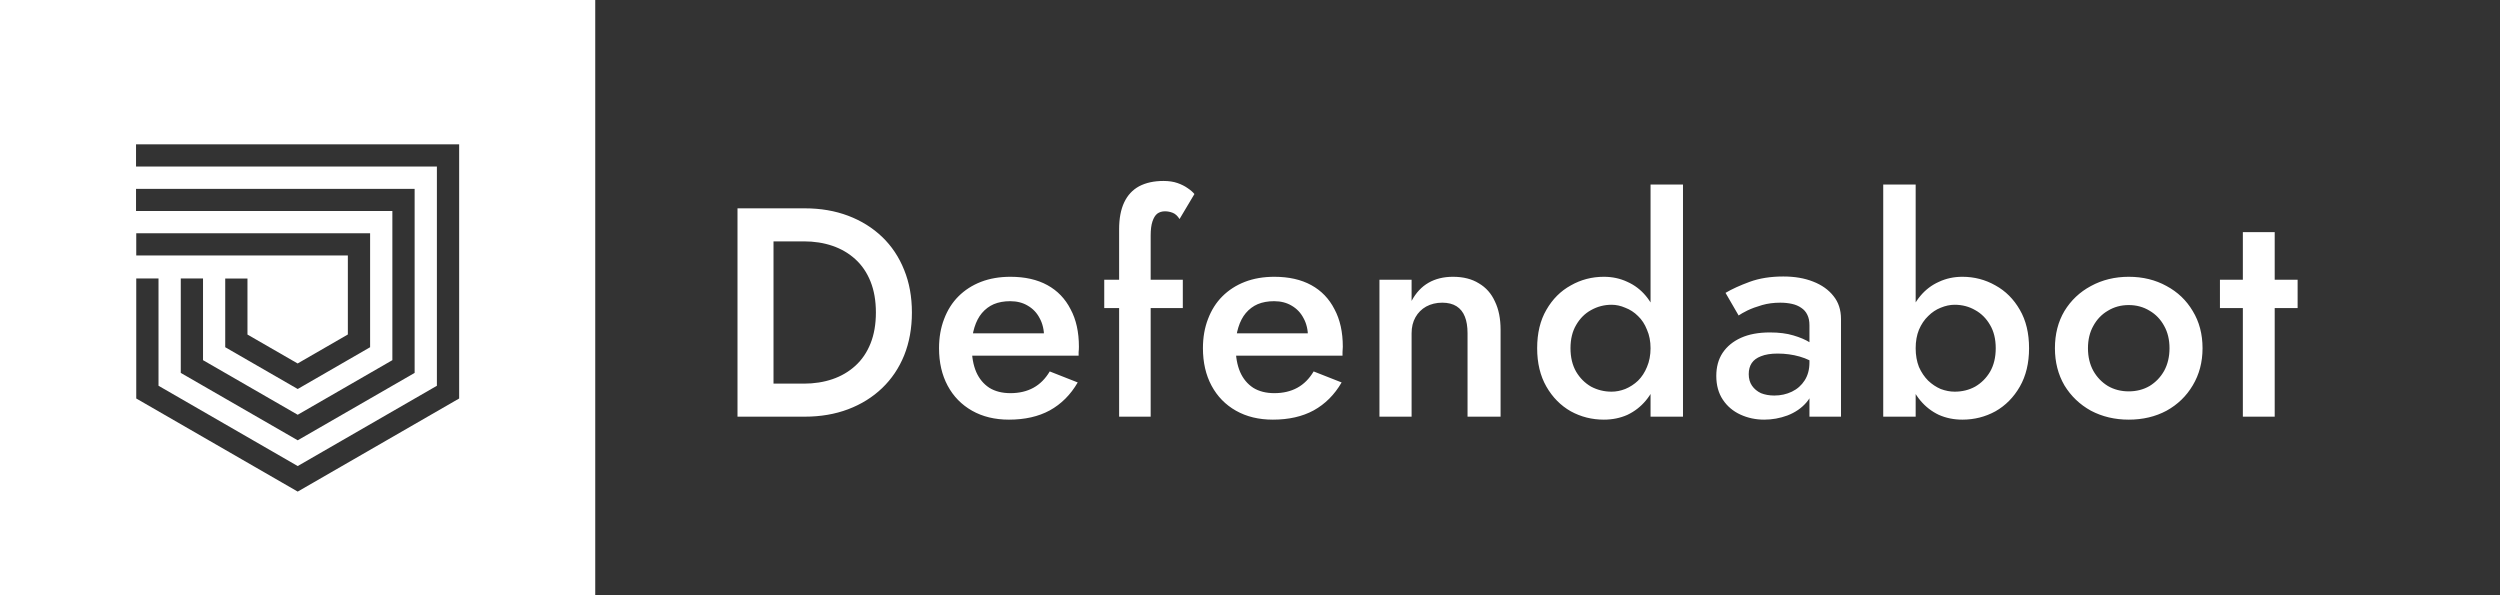 <svg width="168" height="40" viewBox="0 0 168 40" fill="none" xmlns="http://www.w3.org/2000/svg">
<rect x="0" y="0" width="168" height="40" fill="#333333" stroke="none"/>
<path fill-rule="evenodd" clip-rule="evenodd" d="M40 0H0V40H40V0ZM29.359 11.192H9.141V9.698H30.855V26.779L20.006 33.035L9.156 26.779V18.714H10.652V25.923L20.006 31.319L29.359 25.924V11.192ZM26.367 14.18H9.141V12.691H27.863V25.059L20.006 29.588L12.148 25.059V18.714H13.643V24.203L20.006 27.872L26.367 24.203V14.18ZM23.376 17.168H9.156V15.674H24.871V23.333L20.006 26.141L15.135 23.333V18.718H16.63V22.482L20.001 24.425L23.376 22.477V17.168Z" fill="white"/>
<path d="M49.56 14V28H51.98V14H49.56ZM54.08 28C55.147 28 56.12 27.833 57 27.5C57.88 27.167 58.64 26.693 59.28 26.08C59.92 25.467 60.413 24.733 60.76 23.88C61.107 23.013 61.28 22.053 61.28 21C61.28 19.947 61.107 18.993 60.76 18.14C60.413 17.273 59.92 16.533 59.28 15.92C58.64 15.307 57.88 14.833 57 14.5C56.12 14.167 55.147 14 54.08 14H51.02V16.22H54.02C54.713 16.22 55.353 16.32 55.94 16.52C56.527 16.72 57.04 17.02 57.48 17.42C57.92 17.82 58.26 18.32 58.5 18.92C58.74 19.52 58.86 20.213 58.86 21C58.86 21.787 58.74 22.48 58.5 23.08C58.26 23.68 57.92 24.18 57.48 24.58C57.04 24.98 56.527 25.28 55.94 25.48C55.353 25.68 54.713 25.78 54.02 25.78H51.02V28H54.08ZM67.803 28.2C68.87 28.2 69.783 27.993 70.543 27.58C71.317 27.153 71.943 26.527 72.423 25.7L70.543 24.96C70.25 25.453 69.883 25.82 69.443 26.06C69.003 26.3 68.49 26.42 67.903 26.42C67.343 26.42 66.87 26.3 66.483 26.06C66.097 25.807 65.803 25.453 65.603 25C65.403 24.533 65.303 23.973 65.303 23.32C65.303 22.813 65.363 22.373 65.483 22C65.603 21.613 65.77 21.293 65.983 21.04C66.21 20.773 66.477 20.573 66.783 20.44C67.103 20.307 67.47 20.24 67.883 20.24C68.337 20.24 68.73 20.34 69.063 20.54C69.41 20.74 69.677 21.02 69.863 21.38C70.063 21.74 70.163 22.167 70.163 22.66C70.163 22.753 70.137 22.867 70.083 23C70.043 23.133 69.997 23.24 69.943 23.32L70.623 22.4H64.383V23.9H72.483C72.483 23.847 72.483 23.767 72.483 23.66C72.497 23.54 72.503 23.42 72.503 23.3C72.503 22.313 72.317 21.473 71.943 20.78C71.583 20.073 71.063 19.533 70.383 19.16C69.703 18.787 68.877 18.6 67.903 18.6C67.17 18.6 66.51 18.713 65.923 18.94C65.337 19.167 64.83 19.493 64.403 19.92C63.99 20.333 63.67 20.84 63.443 21.44C63.217 22.027 63.103 22.68 63.103 23.4C63.103 24.36 63.297 25.2 63.683 25.92C64.07 26.64 64.617 27.2 65.323 27.6C66.03 28 66.857 28.2 67.803 28.2ZM74.205 18.8V20.7H79.485V18.8H74.205ZM79.265 14.72L80.265 13.04C80.159 12.907 80.005 12.773 79.805 12.64C79.618 12.507 79.392 12.393 79.125 12.3C78.859 12.207 78.545 12.16 78.185 12.16C77.545 12.16 76.999 12.28 76.545 12.52C76.105 12.76 75.772 13.12 75.545 13.6C75.319 14.08 75.205 14.68 75.205 15.4V28H77.325V15.82C77.325 15.433 77.365 15.12 77.445 14.88C77.525 14.64 77.632 14.467 77.765 14.36C77.912 14.253 78.085 14.2 78.285 14.2C78.459 14.2 78.632 14.233 78.805 14.3C78.978 14.367 79.132 14.507 79.265 14.72ZM85.537 28.2C86.604 28.2 87.517 27.993 88.277 27.58C89.05 27.153 89.677 26.527 90.157 25.7L88.277 24.96C87.984 25.453 87.617 25.82 87.177 26.06C86.737 26.3 86.224 26.42 85.637 26.42C85.077 26.42 84.604 26.3 84.217 26.06C83.83 25.807 83.537 25.453 83.337 25C83.137 24.533 83.037 23.973 83.037 23.32C83.037 22.813 83.097 22.373 83.217 22C83.337 21.613 83.504 21.293 83.717 21.04C83.944 20.773 84.21 20.573 84.517 20.44C84.837 20.307 85.204 20.24 85.617 20.24C86.07 20.24 86.464 20.34 86.797 20.54C87.144 20.74 87.41 21.02 87.597 21.38C87.797 21.74 87.897 22.167 87.897 22.66C87.897 22.753 87.87 22.867 87.817 23C87.777 23.133 87.73 23.24 87.677 23.32L88.357 22.4H82.117V23.9H90.217C90.217 23.847 90.217 23.767 90.217 23.66C90.23 23.54 90.237 23.42 90.237 23.3C90.237 22.313 90.05 21.473 89.677 20.78C89.317 20.073 88.797 19.533 88.117 19.16C87.437 18.787 86.61 18.6 85.637 18.6C84.904 18.6 84.244 18.713 83.657 18.94C83.07 19.167 82.564 19.493 82.137 19.92C81.724 20.333 81.404 20.84 81.177 21.44C80.95 22.027 80.837 22.68 80.837 23.4C80.837 24.36 81.03 25.2 81.417 25.92C81.804 26.64 82.35 27.2 83.057 27.6C83.764 28 84.59 28.2 85.537 28.2ZM98.619 22.4V28H100.839V22.16C100.839 21.413 100.712 20.78 100.459 20.26C100.219 19.727 99.859 19.32 99.379 19.04C98.912 18.747 98.332 18.6 97.639 18.6C97.012 18.6 96.465 18.733 95.999 19C95.532 19.267 95.152 19.673 94.859 20.22V18.8H92.699V28H94.859V22.4C94.859 21.987 94.945 21.627 95.119 21.32C95.292 21.013 95.532 20.773 95.839 20.6C96.159 20.427 96.519 20.34 96.919 20.34C97.305 20.34 97.625 20.42 97.879 20.58C98.132 20.74 98.319 20.973 98.439 21.28C98.559 21.573 98.619 21.947 98.619 22.4ZM110.917 12.4V28H113.097V12.4H110.917ZM103.297 23.4C103.297 24.4 103.504 25.26 103.917 25.98C104.331 26.7 104.877 27.253 105.557 27.64C106.237 28.013 106.977 28.2 107.777 28.2C108.351 28.2 108.877 28.093 109.357 27.88C109.837 27.653 110.251 27.333 110.597 26.92C110.944 26.507 111.211 26.007 111.397 25.42C111.597 24.82 111.697 24.147 111.697 23.4C111.697 22.653 111.597 21.987 111.397 21.4C111.211 20.8 110.944 20.293 110.597 19.88C110.251 19.467 109.837 19.153 109.357 18.94C108.877 18.713 108.351 18.6 107.777 18.6C106.977 18.6 106.237 18.793 105.557 19.18C104.877 19.553 104.331 20.1 103.917 20.82C103.504 21.527 103.297 22.387 103.297 23.4ZM105.537 23.4C105.537 22.787 105.664 22.267 105.917 21.84C106.171 21.4 106.504 21.067 106.917 20.84C107.344 20.6 107.804 20.48 108.297 20.48C108.604 20.48 108.911 20.547 109.217 20.68C109.537 20.8 109.824 20.987 110.077 21.24C110.331 21.48 110.531 21.787 110.677 22.16C110.837 22.52 110.917 22.933 110.917 23.4C110.917 23.867 110.837 24.287 110.677 24.66C110.531 25.02 110.331 25.327 110.077 25.58C109.824 25.82 109.537 26.007 109.217 26.14C108.911 26.26 108.604 26.32 108.297 26.32C107.804 26.32 107.344 26.207 106.917 25.98C106.504 25.74 106.171 25.407 105.917 24.98C105.664 24.54 105.537 24.013 105.537 23.4ZM117.515 25.14C117.515 24.847 117.582 24.6 117.715 24.4C117.848 24.2 118.055 24.047 118.335 23.94C118.628 23.82 119.002 23.76 119.455 23.76C119.975 23.76 120.468 23.827 120.935 23.96C121.402 24.093 121.842 24.307 122.255 24.6V23.5C122.135 23.353 121.928 23.193 121.635 23.02C121.342 22.833 120.968 22.673 120.515 22.54C120.075 22.407 119.548 22.34 118.935 22.34C118.175 22.34 117.528 22.46 116.995 22.7C116.462 22.94 116.048 23.28 115.755 23.72C115.475 24.147 115.335 24.66 115.335 25.26C115.335 25.887 115.482 26.42 115.775 26.86C116.068 27.3 116.462 27.633 116.955 27.86C117.448 28.087 117.982 28.2 118.555 28.2C119.088 28.2 119.608 28.107 120.115 27.92C120.635 27.72 121.062 27.427 121.395 27.04C121.742 26.64 121.915 26.147 121.915 25.56L121.595 24.36C121.595 24.827 121.488 25.227 121.275 25.56C121.062 25.893 120.775 26.147 120.415 26.32C120.055 26.493 119.662 26.58 119.235 26.58C118.902 26.58 118.602 26.527 118.335 26.42C118.082 26.3 117.882 26.133 117.735 25.92C117.588 25.707 117.515 25.447 117.515 25.14ZM116.835 21.2C116.968 21.107 117.168 20.993 117.435 20.86C117.715 20.727 118.042 20.607 118.415 20.5C118.788 20.393 119.195 20.34 119.635 20.34C119.915 20.34 120.175 20.367 120.415 20.42C120.655 20.473 120.862 20.56 121.035 20.68C121.222 20.8 121.362 20.96 121.455 21.16C121.548 21.347 121.595 21.58 121.595 21.86V28H123.715V21.44C123.715 20.827 123.548 20.313 123.215 19.9C122.882 19.473 122.422 19.147 121.835 18.92C121.262 18.693 120.595 18.58 119.835 18.58C118.982 18.58 118.228 18.7 117.575 18.94C116.922 19.18 116.382 19.427 115.955 19.68L116.835 21.2ZM128.733 12.4H126.553V28H128.733V12.4ZM136.353 23.4C136.353 22.387 136.146 21.527 135.733 20.82C135.32 20.1 134.773 19.553 134.093 19.18C133.413 18.793 132.673 18.6 131.873 18.6C131.3 18.6 130.773 18.713 130.293 18.94C129.813 19.153 129.4 19.467 129.053 19.88C128.706 20.293 128.433 20.8 128.233 21.4C128.046 21.987 127.953 22.653 127.953 23.4C127.953 24.147 128.046 24.82 128.233 25.42C128.433 26.007 128.706 26.507 129.053 26.92C129.4 27.333 129.813 27.653 130.293 27.88C130.773 28.093 131.3 28.2 131.873 28.2C132.673 28.2 133.413 28.013 134.093 27.64C134.773 27.253 135.32 26.7 135.733 25.98C136.146 25.26 136.353 24.4 136.353 23.4ZM134.113 23.4C134.113 24.013 133.986 24.54 133.733 24.98C133.48 25.407 133.146 25.74 132.733 25.98C132.32 26.207 131.86 26.32 131.353 26.32C131.046 26.32 130.733 26.26 130.413 26.14C130.106 26.007 129.826 25.82 129.573 25.58C129.32 25.327 129.113 25.02 128.953 24.66C128.806 24.287 128.733 23.867 128.733 23.4C128.733 22.933 128.806 22.52 128.953 22.16C129.113 21.787 129.32 21.48 129.573 21.24C129.826 20.987 130.106 20.8 130.413 20.68C130.733 20.547 131.046 20.48 131.353 20.48C131.86 20.48 132.32 20.6 132.733 20.84C133.146 21.067 133.48 21.4 133.733 21.84C133.986 22.267 134.113 22.787 134.113 23.4ZM138.091 23.4C138.091 24.333 138.304 25.167 138.731 25.9C139.171 26.62 139.764 27.187 140.511 27.6C141.271 28 142.118 28.2 143.051 28.2C143.998 28.2 144.844 28 145.591 27.6C146.338 27.187 146.924 26.62 147.351 25.9C147.791 25.167 148.011 24.333 148.011 23.4C148.011 22.453 147.791 21.62 147.351 20.9C146.924 20.18 146.338 19.62 145.591 19.22C144.844 18.807 143.998 18.6 143.051 18.6C142.118 18.6 141.271 18.807 140.511 19.22C139.764 19.62 139.171 20.18 138.731 20.9C138.304 21.62 138.091 22.453 138.091 23.4ZM140.311 23.4C140.311 22.827 140.431 22.327 140.671 21.9C140.911 21.46 141.238 21.12 141.651 20.88C142.064 20.627 142.531 20.5 143.051 20.5C143.571 20.5 144.038 20.627 144.451 20.88C144.864 21.12 145.191 21.46 145.431 21.9C145.671 22.327 145.791 22.827 145.791 23.4C145.791 23.973 145.671 24.48 145.431 24.92C145.191 25.347 144.864 25.687 144.451 25.94C144.038 26.18 143.571 26.3 143.051 26.3C142.531 26.3 142.064 26.18 141.651 25.94C141.238 25.687 140.911 25.347 140.671 24.92C140.431 24.48 140.311 23.973 140.311 23.4ZM149.18 18.8V20.7H154.4V18.8H149.18ZM150.72 15.6V28H152.86V15.6H150.72Z" fill="white"/>
</svg>
